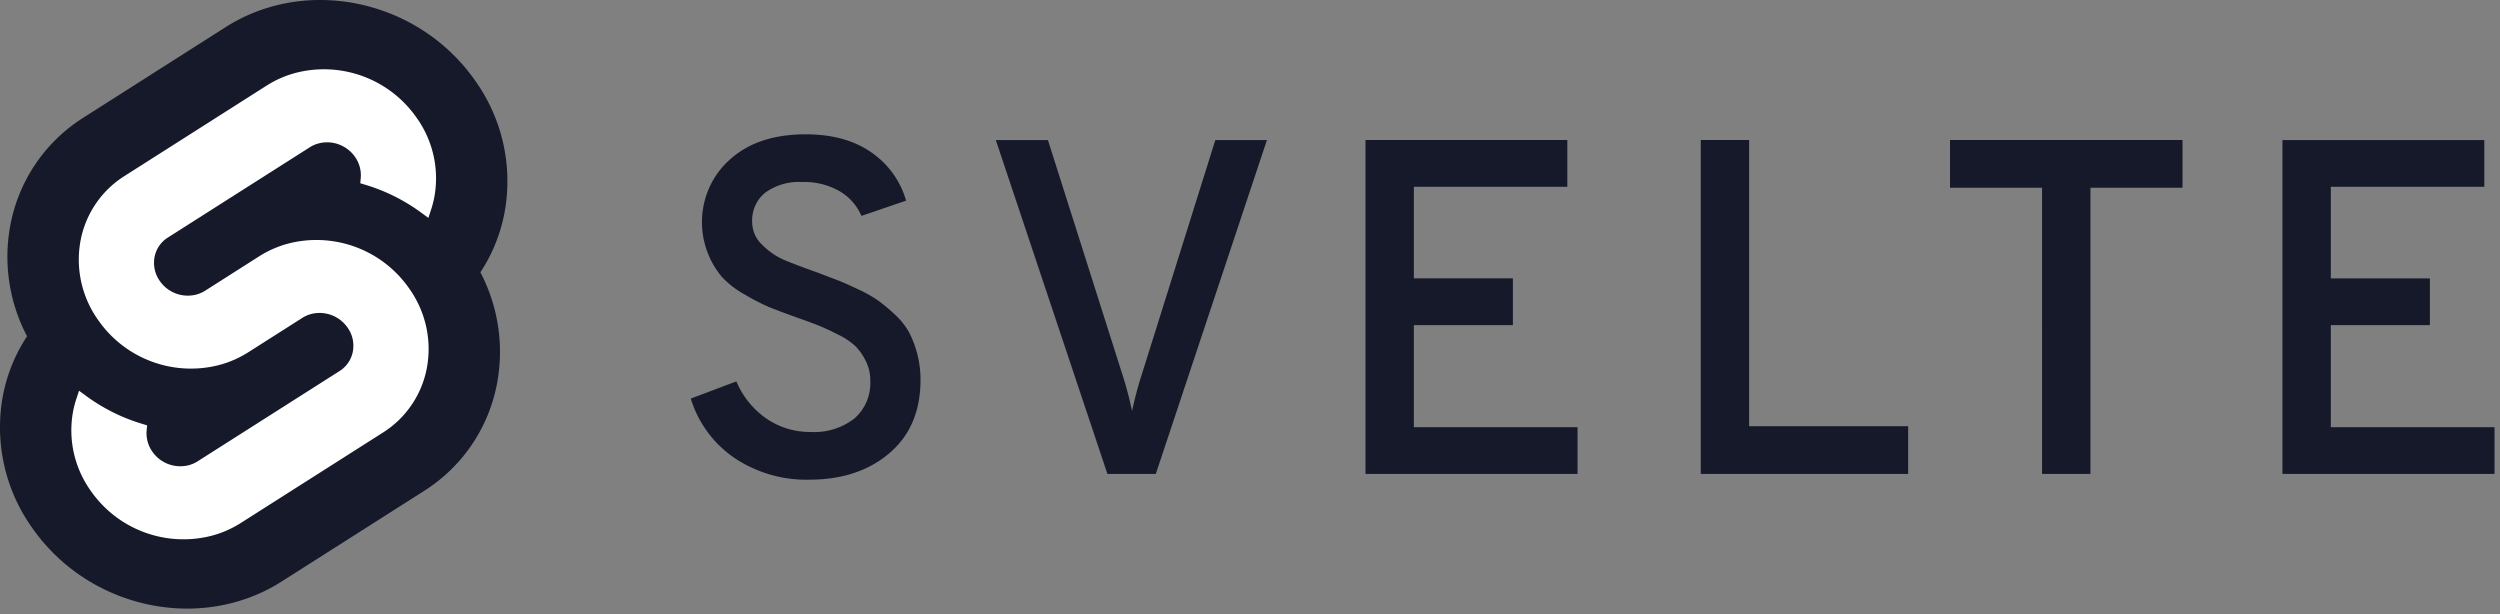 <svg width="114" height="28" viewBox="0 0 114 28" xmlns="http://www.w3.org/2000/svg"><rect x="0" y="0" width="114" height="28" fill="#808080" stroke="none"/><g fill-rule="nonzero" fill="none"><path d="M36.907 21.873a5.88 5.88 0 01-3.414-.99 5.06 5.06 0 01-1.993-2.708l2.078-.783a3.912 3.912 0 001.357 1.686 3.51 3.51 0 002.057.62 2.967 2.967 0 001.961-.609c.498-.429.77-1.074.732-1.74a1.943 1.943 0 00-.202-.881 2.637 2.637 0 00-.456-.664 3.07 3.07 0 00-.784-.533 11.541 11.541 0 00-.88-.413c-.233-.094-.576-.22-1.028-.38-.566-.203-.99-.363-1.273-.479a9.478 9.478 0 01-1.113-.576 4.127 4.127 0 01-1.039-.805 3.923 3.923 0 01-.625-1.055c-.6-1.5-.2-3.225.996-4.285.848-.769 2-1.153 3.456-1.153 1.216 0 2.216.276 3 .827a3.99 3.99 0 011.58 2.197l-2.035.696a2.41 2.41 0 00-.986-1.12 3.245 3.245 0 00-1.728-.425 2.614 2.614 0 00-1.665.479c-.404.32-.63.824-.604 1.348.003.4.173.78.466 1.044.282.285.613.514.976.675.339.145.855.34 1.548.587l.943.359c.205.08.506.214.901.402.318.144.623.315.912.511.26.192.507.399.742.62.256.228.474.496.647.794.165.31.293.638.382.979.108.4.161.814.159 1.229 0 1.421-.474 2.534-1.421 3.339-.947.805-2.163 1.207-3.647 1.207zm13.592-.26l-5.09-15.227h2.376l3.371 10.615c.186.57.342 1.152.467 1.74.124-.589.28-1.17.466-1.74l3.33-10.615h2.353l-5.068 15.226h-2.205zm11.768 0V6.385h9.203v2.132h-6.998v4.176h4.516v2.132h-4.516v4.654h7.464v2.132h-9.67zm15.288 0V6.385h2.205v13.051h7.252v2.175h-9.457zM95.324 8.56v13.051h-2.206V8.562H88.92V6.385h10.602v2.175h-4.198zm8.757 13.051V6.386h9.203v2.132h-6.998v4.176h4.517v2.132h-4.517v4.654h7.464v2.132h-9.67zM21.663 3.672C19.08-.016 13.98-1.11 10.293 1.235l-6.475 4.12A7.414 7.414 0 00.462 10.32a7.795 7.795 0 00.772 5.014 7.427 7.427 0 00-1.112 2.77 7.89 7.89 0 001.353 5.976c2.582 3.689 7.682 4.782 11.368 2.437l6.476-4.119a7.413 7.413 0 003.356-4.966 7.799 7.799 0 00-.77-5.014 7.426 7.426 0 001.11-2.77 7.887 7.887 0 00-1.352-5.976" fill="#15192a"/><path d="M9.661 24.427a5.149 5.149 0 01-5.52-2.042 4.744 4.744 0 01-.814-3.594 4.5 4.5 0 01.155-.603l.122-.371.332.243a8.36 8.36 0 002.533 1.263l.24.073-.022.24c-.03.34.063.681.261.96a1.55 1.55 0 001.663.616c.14-.037.274-.096.397-.174l6.476-4.119c.32-.201.541-.528.608-.9.068-.379-.02-.77-.245-1.083a1.552 1.552 0 00-1.663-.616c-.14.038-.274.097-.397.175l-2.471 1.572a4.73 4.73 0 01-1.315.576 5.149 5.149 0 01-5.52-2.042 4.744 4.744 0 01-.814-3.594 4.457 4.457 0 012.018-2.986l6.475-4.119c.407-.258.85-.453 1.316-.577a5.149 5.149 0 015.52 2.042 4.744 4.744 0 01.814 3.594c-.037.204-.089.406-.154.603l-.122.372-.332-.243a8.353 8.353 0 00-2.533-1.264l-.24-.073.021-.24a1.45 1.45 0 00-.26-.96 1.55 1.55 0 00-1.663-.616c-.14.037-.275.096-.398.174l-6.476 4.119c-.32.201-.54.528-.608.9-.067.379.021.77.245 1.083.37.533 1.034.779 1.663.616.14-.038.275-.096.398-.174l2.47-1.572c.407-.258.85-.453 1.315-.577a5.149 5.149 0 015.521 2.043 4.744 4.744 0 01.814 3.593 4.46 4.46 0 01-2.019 2.987l-6.475 4.118c-.406.259-.85.453-1.316.577" fill="#FFF"/></g></svg>
